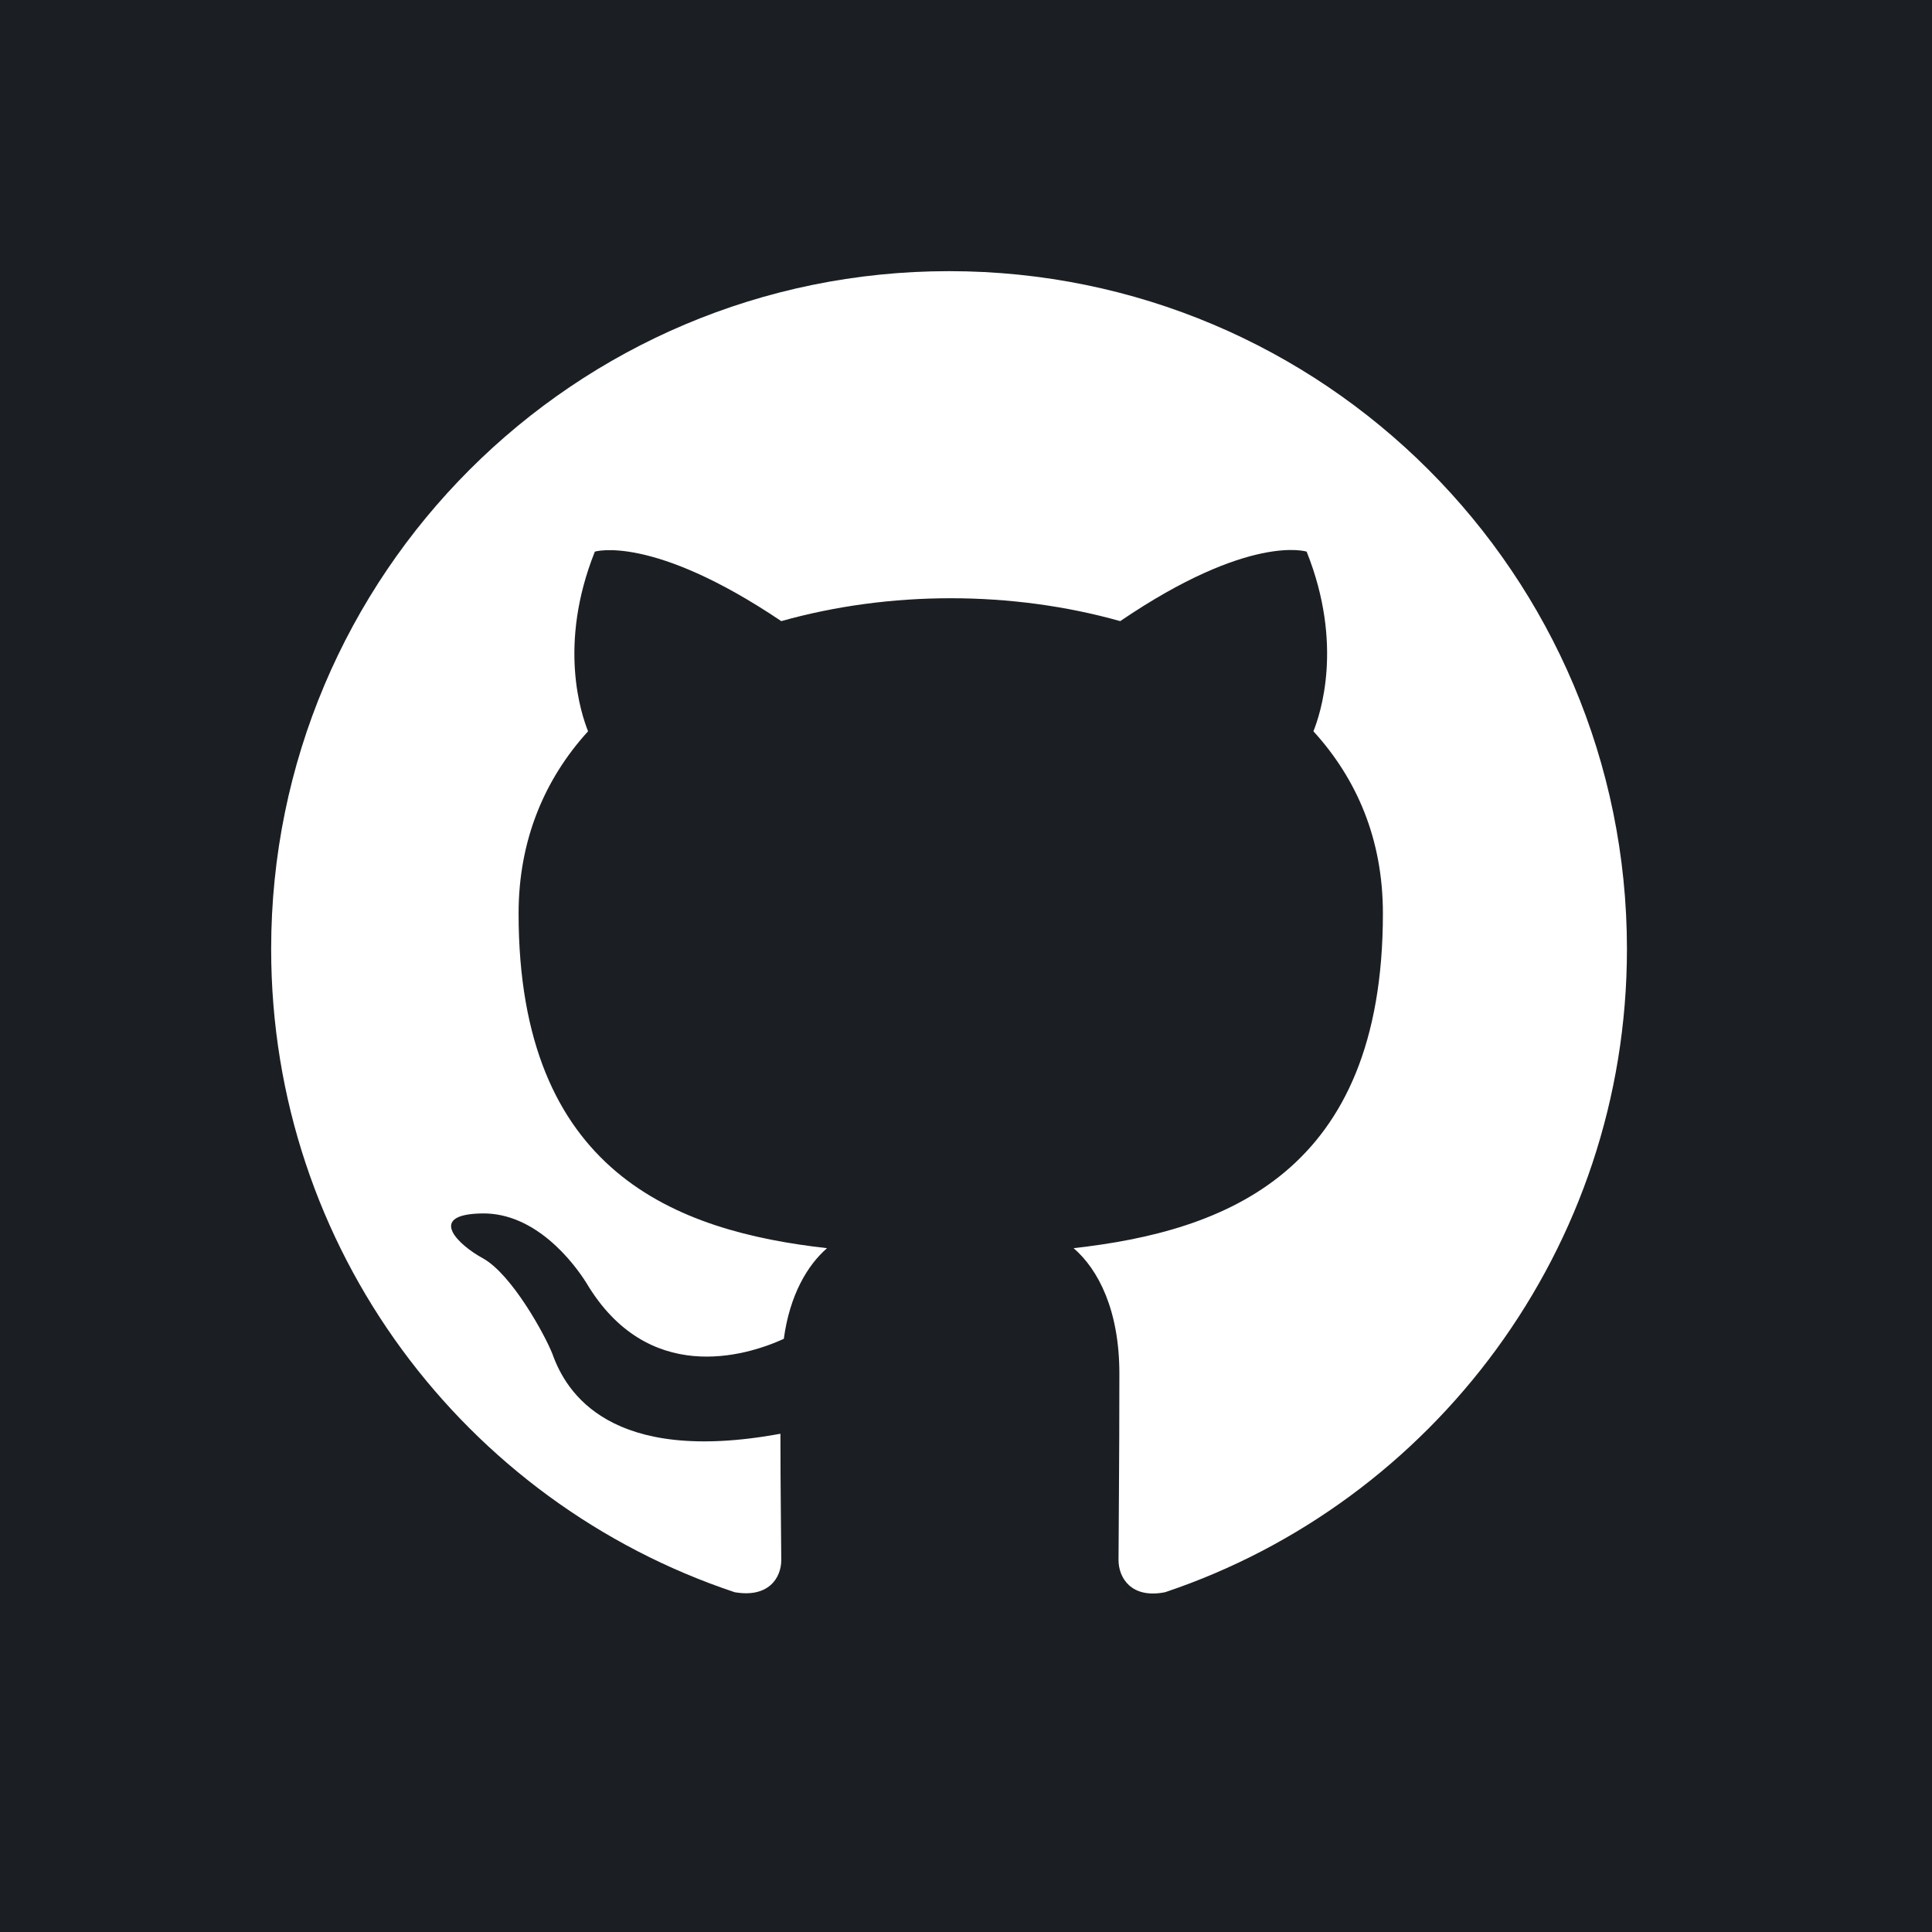 <svg width="57" height="57" viewBox="0 0 57 57" fill="none" xmlns="http://www.w3.org/2000/svg">
<rect width="57" height="57" fill="#1B1F23"/>
<g clip-path="url(#clip0_1208_829)">
<path fill-rule="evenodd" clip-rule="evenodd" d="M28 8C16.95 8 8 16.95 8 28C8 36.85 13.725 44.325 21.675 46.975C22.675 47.15 23.05 46.55 23.05 46.025C23.05 45.55 23.025 43.975 23.025 42.3C18 43.225 16.7 41.075 16.3 39.95C16.075 39.375 15.1 37.6 14.25 37.125C13.55 36.75 12.55 35.825 14.225 35.8C15.8 35.775 16.925 37.25 17.3 37.85C19.1 40.875 21.975 40.025 23.125 39.5C23.3 38.2 23.825 37.325 24.4 36.825C19.95 36.325 15.3 34.6 15.3 26.95C15.3 24.775 16.075 22.975 17.35 21.575C17.15 21.075 16.45 19.025 17.55 16.275C17.55 16.275 19.225 15.75 23.05 18.325C24.65 17.875 26.35 17.65 28.05 17.65C29.75 17.65 31.45 17.875 33.05 18.325C36.875 15.725 38.55 16.275 38.55 16.275C39.65 19.025 38.95 21.075 38.75 21.575C40.025 22.975 40.8 24.75 40.8 26.95C40.8 34.625 36.125 36.325 31.675 36.825C32.4 37.45 33.025 38.65 33.025 40.525C33.025 43.2 33 45.35 33 46.025C33 46.55 33.375 47.175 34.375 46.975C42.275 44.325 48 36.825 48 28C48 16.95 39.05 8 28 8Z" fill="white"/>
</g>
<defs>
<clipPath id="clip0_1208_829">
<rect width="40" height="40" fill="white" transform="translate(8 8)"/>
</clipPath>
</defs>
</svg>
